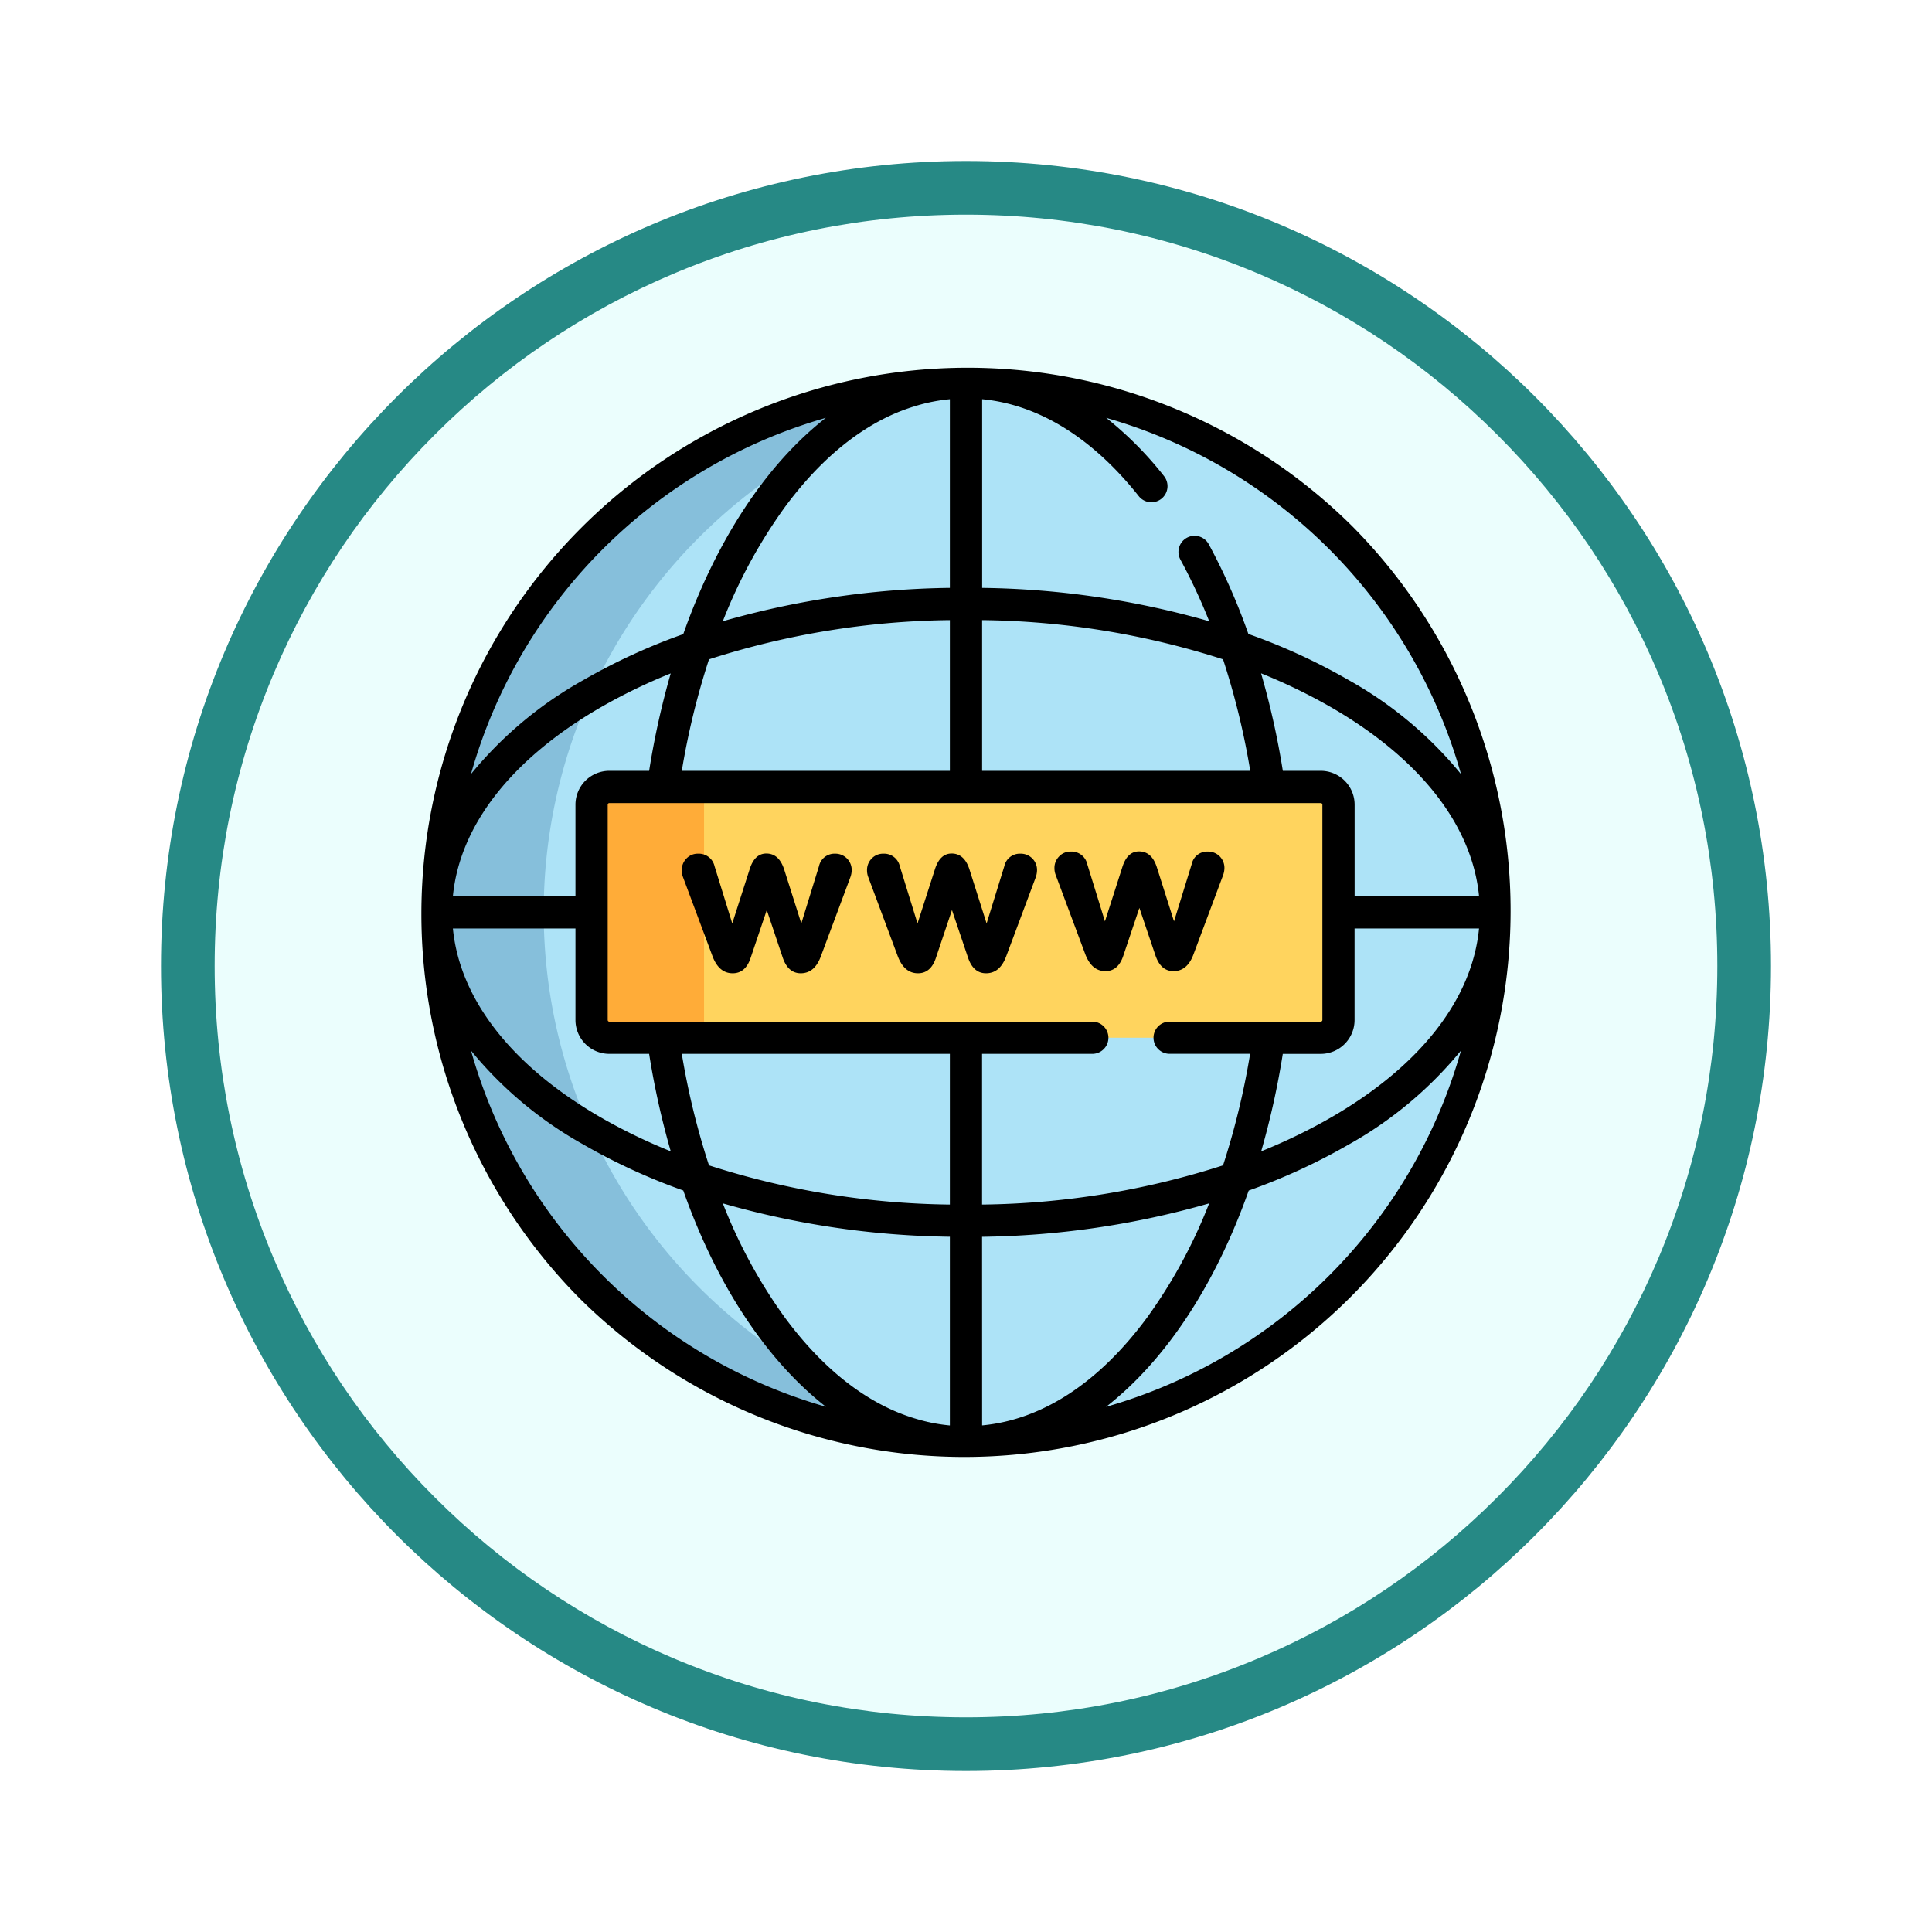 <svg xmlns="http://www.w3.org/2000/svg" xmlns:xlink="http://www.w3.org/1999/xlink" width="108" height="108" viewBox="0 0 108 108">
  <defs>
    <filter id="Trazado_904820" x="0" y="0" width="108" height="108" filterUnits="userSpaceOnUse">
      <feOffset dy="3" input="SourceAlpha"/>
      <feGaussianBlur stdDeviation="3" result="blur"/>
      <feFlood flood-opacity="0.161"/>
      <feComposite operator="in" in2="blur"/>
      <feComposite in="SourceGraphic"/>
    </filter>
  </defs>
  <g id="Grupo_1240621" data-name="Grupo 1240621" transform="translate(-196 -622.19)">
    <g id="Grupo_1226528" data-name="Grupo 1226528" transform="translate(0 118.19)">
      <g id="Grupo_1211686" data-name="Grupo 1211686" transform="translate(205 510)">
        <g id="Grupo_1173585" data-name="Grupo 1173585" transform="translate(0 0)">
          <g id="Grupo_1173428" data-name="Grupo 1173428">
            <g id="Grupo_1171958" data-name="Grupo 1171958">
              <g id="Grupo_1167341" data-name="Grupo 1167341">
                <g id="Grupo_1166792" data-name="Grupo 1166792">
                  <g transform="matrix(1, 0, 0, 1, -9, -6)" filter="url(#Trazado_904820)">
                    <g id="Trazado_904820-2" data-name="Trazado 904820" transform="translate(9 6)" fill="#ebfefd">
                      <path d="M 45 88.5 C 39.127 88.5 33.43 87.35 28.068 85.082 C 22.889 82.891 18.236 79.755 14.241 75.759 C 10.245 71.764 7.109 67.111 4.918 61.932 C 2.65 56.57 1.5 50.873 1.5 45 C 1.5 39.127 2.65 33.43 4.918 28.068 C 7.109 22.889 10.245 18.236 14.241 14.241 C 18.236 10.245 22.889 7.109 28.068 4.918 C 33.43 2.65 39.127 1.5 45 1.5 C 50.873 1.5 56.57 2.65 61.932 4.918 C 67.111 7.109 71.764 10.245 75.759 14.241 C 79.755 18.236 82.891 22.889 85.082 28.068 C 87.35 33.43 88.5 39.127 88.5 45 C 88.5 50.873 87.35 56.57 85.082 61.932 C 82.891 67.111 79.755 71.764 75.759 75.759 C 71.764 79.755 67.111 82.891 61.932 85.082 C 56.57 87.35 50.873 88.5 45 88.5 Z" stroke="none"/>
                      <path d="M 45 3 C 39.329 3 33.829 4.11 28.653 6.299 C 23.652 8.415 19.16 11.443 15.302 15.302 C 11.443 19.16 8.415 23.652 6.299 28.653 C 4.11 33.829 3 39.329 3 45 C 3 50.671 4.11 56.171 6.299 61.347 C 8.415 66.348 11.443 70.84 15.302 74.699 C 19.16 78.557 23.652 81.585 28.653 83.701 C 33.829 85.89 39.329 87 45 87 C 50.671 87 56.171 85.89 61.347 83.701 C 66.348 81.585 70.84 78.557 74.698 74.699 C 78.557 70.84 81.585 66.348 83.701 61.347 C 85.89 56.171 87 50.671 87 45 C 87 39.329 85.89 33.829 83.701 28.653 C 81.585 23.652 78.557 19.16 74.698 15.302 C 70.84 11.443 66.348 8.415 61.347 6.299 C 56.171 4.11 50.671 3 45 3 M 45 7.62939453125e-06 C 69.853 7.62939453125e-06 90 20.147 90 45 C 90 69.853 69.853 90 45 90 C 20.147 90 -7.62939453125e-06 69.853 -7.62939453125e-06 45 C -7.62939453125e-06 20.147 20.147 7.62939453125e-06 45 7.62939453125e-06 Z" stroke="none" fill="#268985"/>
                    </g>
                  </g>
                </g>
              </g>
            </g>
          </g>
        </g>
      </g>
    </g>
    <g id="sitio-web" transform="translate(219.469 642.66)">
      <g id="Grupo_1240620" data-name="Grupo 1240620" transform="translate(0.902 0.901)">
        <path id="Trazado_1238687" data-name="Trazado 1238687" d="M37.188,66.817A29.629,29.629,0,1,0,7.559,37.188,29.684,29.684,0,0,0,37.188,66.817Zm0,0" transform="translate(-7.559 -7.559)" fill="#ade3f7" fill-rule="evenodd"/>
        <path id="Trazado_1238688" data-name="Trazado 1238688" d="M16.183,25.025a29.745,29.745,0,0,1,12.4-13.613,29.448,29.448,0,0,1,8.6-3.243c.734-.15,1.478-.277,2.23-.372.259-.034.519-.061.782-.089q-1.485-.148-3.011-.15a29.629,29.629,0,1,0,0,59.258q1.526,0,3.011-.15c-.263-.027-.522-.055-.782-.089-.751-.1-1.5-.222-2.23-.372a29.37,29.37,0,0,1-8.6-3.243,29.663,29.663,0,0,1-12.4-37.936Zm0,0" transform="translate(-7.559 -7.558)" fill="#86bfdb" fill-rule="evenodd"/>
        <path id="Trazado_1238689" data-name="Trazado 1238689" d="M81.491,197.227h39.776a.993.993,0,0,1,.99.99v12.039a.993.993,0,0,1-.99.99H81.491a.992.992,0,0,1-.987-.99V198.217a.992.992,0,0,1,.987-.99Zm0,0" transform="translate(-71.805 -174.607)" fill="#ffd45e" fill-rule="evenodd"/>
        <path id="Trazado_1238690" data-name="Trazado 1238690" d="M86.79,201.006v-2.793a.992.992,0,0,1,.987-.99H81.491a.993.993,0,0,0-.987.99v12.039a.992.992,0,0,0,.987.99h6.286a.992.992,0,0,1-.987-.99Zm0,0" transform="translate(-71.805 -174.603)" fill="#ffac38" fill-rule="evenodd"/>
      </g>
      <path id="Trazado_1238691" data-name="Trazado 1238691" d="M52.119,8.942A30.531,30.531,0,0,0,8.942,52.119,30.531,30.531,0,0,0,52.119,8.942ZM50.364,22.62H48.242a44.771,44.771,0,0,0-1.216-5.45,31.094,31.094,0,0,1,4,1.946c4.932,2.872,7.8,6.576,8.185,10.513H52.255V24.511a1.893,1.893,0,0,0-1.891-1.891Zm-3.948,0H31.432V14.195A45.549,45.549,0,0,1,44.9,16.387a42.1,42.1,0,0,1,1.52,6.233ZM29.629,12.392a48.152,48.152,0,0,0-12.692,1.866,28.565,28.565,0,0,1,3.468-6.379c2.695-3.65,5.867-5.718,9.224-6.032Zm0,1.8V22.62H14.644a42.174,42.174,0,0,1,1.52-6.232,45.543,45.543,0,0,1,13.465-2.193ZM12.818,22.62h-2.23A1.892,1.892,0,0,0,8.7,24.511v5.118H1.848c.381-3.938,3.253-7.642,8.185-10.513a31.092,31.092,0,0,1,3.992-1.942,45.062,45.062,0,0,0-1.207,5.446ZM8.7,31.432V36.55a1.892,1.892,0,0,0,1.888,1.891h2.23a45.194,45.194,0,0,0,1.208,5.448,31.107,31.107,0,0,1-3.993-1.943c-4.932-2.871-7.8-6.576-8.185-10.514Zm5.944,7.009H29.629v8.425a45.565,45.565,0,0,1-13.465-2.192A42.129,42.129,0,0,1,14.644,38.441ZM29.629,48.668V59.214c-3.356-.314-6.529-2.383-9.224-6.032A28.556,28.556,0,0,1,16.938,46.8a48.168,48.168,0,0,0,12.691,1.865Zm1.8,0A48.149,48.149,0,0,0,44.123,46.8a28.569,28.569,0,0,1-3.467,6.379c-2.695,3.65-5.867,5.718-9.224,6.032Zm0-1.8V38.441h6.163a.9.9,0,0,0,0-1.8H10.588a.092.092,0,0,1-.086-.089V24.511a.092.092,0,0,1,.086-.089H50.364a.092.092,0,0,1,.089.089V36.55a.092.092,0,0,1-.089.089H41.913a.9.9,0,0,0,0,1.8h4.5A42.128,42.128,0,0,1,44.9,44.674a45.565,45.565,0,0,1-13.464,2.192Zm16.811-8.425h2.121a1.893,1.893,0,0,0,1.891-1.891V31.432h6.958c-.381,3.939-3.252,7.644-8.185,10.514a31.106,31.106,0,0,1-3.993,1.943,45.194,45.194,0,0,0,1.208-5.448ZM58.2,22.8a21.882,21.882,0,0,0-6.266-5.246,33.863,33.863,0,0,0-5.618-2.585A34.582,34.582,0,0,0,44.1,9.951a.9.9,0,0,0-1.582.864,31.755,31.755,0,0,1,1.609,3.444,48.14,48.14,0,0,0-12.693-1.866V1.846c3.153.3,6.163,2.156,8.755,5.42A.9.9,0,0,0,41.6,6.145,19.627,19.627,0,0,0,38.369,2.89,28.842,28.842,0,0,1,58.2,22.8ZM22.7,2.886c-3.315,2.587-6.1,6.788-7.975,12.092a33.83,33.83,0,0,0-5.6,2.579A21.882,21.882,0,0,0,2.86,22.8,28.843,28.843,0,0,1,22.7,2.887ZM2.86,38.259A21.886,21.886,0,0,0,9.126,43.5a33.866,33.866,0,0,0,5.6,2.579c1.871,5.3,4.659,9.5,7.975,12.091A28.844,28.844,0,0,1,2.86,38.259Zm35.5,19.915c3.315-2.587,6.1-6.787,7.975-12.091a33.852,33.852,0,0,0,5.6-2.579A21.886,21.886,0,0,0,58.2,38.259,28.844,28.844,0,0,1,38.358,58.174Zm0,0" transform="translate(0)"/>
      <path id="Trazado_1238692" data-name="Trazado 1238692" d="M131.341,228.44a.888.888,0,0,0-.908.7l-.987,3.2-.966-3.042c-.194-.577-.522-.867-.99-.867-.433,0-.744.29-.928.867l-.976,3.042-.99-3.2a.9.9,0,0,0-.919-.7.867.867,0,0,0-.655.273.911.911,0,0,0-.259.659,1.043,1.043,0,0,0,.072.386l1.652,4.428c.242.628.614.939,1.123.939.475,0,.809-.283,1-.853l.905-2.68.9,2.68c.2.57.536.853,1,.853.512,0,.887-.311,1.12-.939l1.652-4.428a1.187,1.187,0,0,0,.075-.386.91.91,0,0,0-.929-.932Zm0,0" transform="translate(-108.121 -201.188)"/>
      <path id="Trazado_1238693" data-name="Trazado 1238693" d="M304.056,234.124q.773,0,1.12-.942l1.656-4.428a1.234,1.234,0,0,0,.072-.386.909.909,0,0,0-.928-.928.878.878,0,0,0-.9.7l-.99,3.2-.966-3.042c-.191-.58-.522-.867-.99-.867-.434,0-.744.286-.929.867l-.976,3.042-.99-3.2a.9.9,0,0,0-.918-.7.868.868,0,0,0-.656.273.909.909,0,0,0-.259.655,1.04,1.04,0,0,0,.072.386l1.653,4.428c.242.628.615.942,1.123.942.475,0,.809-.286,1-.857l.9-2.677.905,2.677Q303.354,234.123,304.056,234.124Zm0,0" transform="translate(-261.927 -200.306)"/>
      <path id="Trazado_1238694" data-name="Trazado 1238694" d="M218.143,228.44a.884.884,0,0,0-.9.7l-.99,3.2-.966-3.042c-.191-.577-.522-.867-.987-.867-.437,0-.744.29-.932.867l-.977,3.042-.99-3.2a.9.9,0,0,0-.915-.7.875.875,0,0,0-.659.273.913.913,0,0,0-.259.659,1.052,1.052,0,0,0,.072.386l1.652,4.428c.243.628.618.939,1.124.939.475,0,.809-.283,1-.853l.9-2.68.905,2.68c.2.57.532.853,1,.853.516,0,.888-.311,1.123-.939L219,229.758a1.264,1.264,0,0,0,.071-.386.9.9,0,0,0-.266-.666A.9.9,0,0,0,218.143,228.44Zm0,0" transform="translate(-184.57 -201.188)"/>
    </g>
  </g>
</svg>
